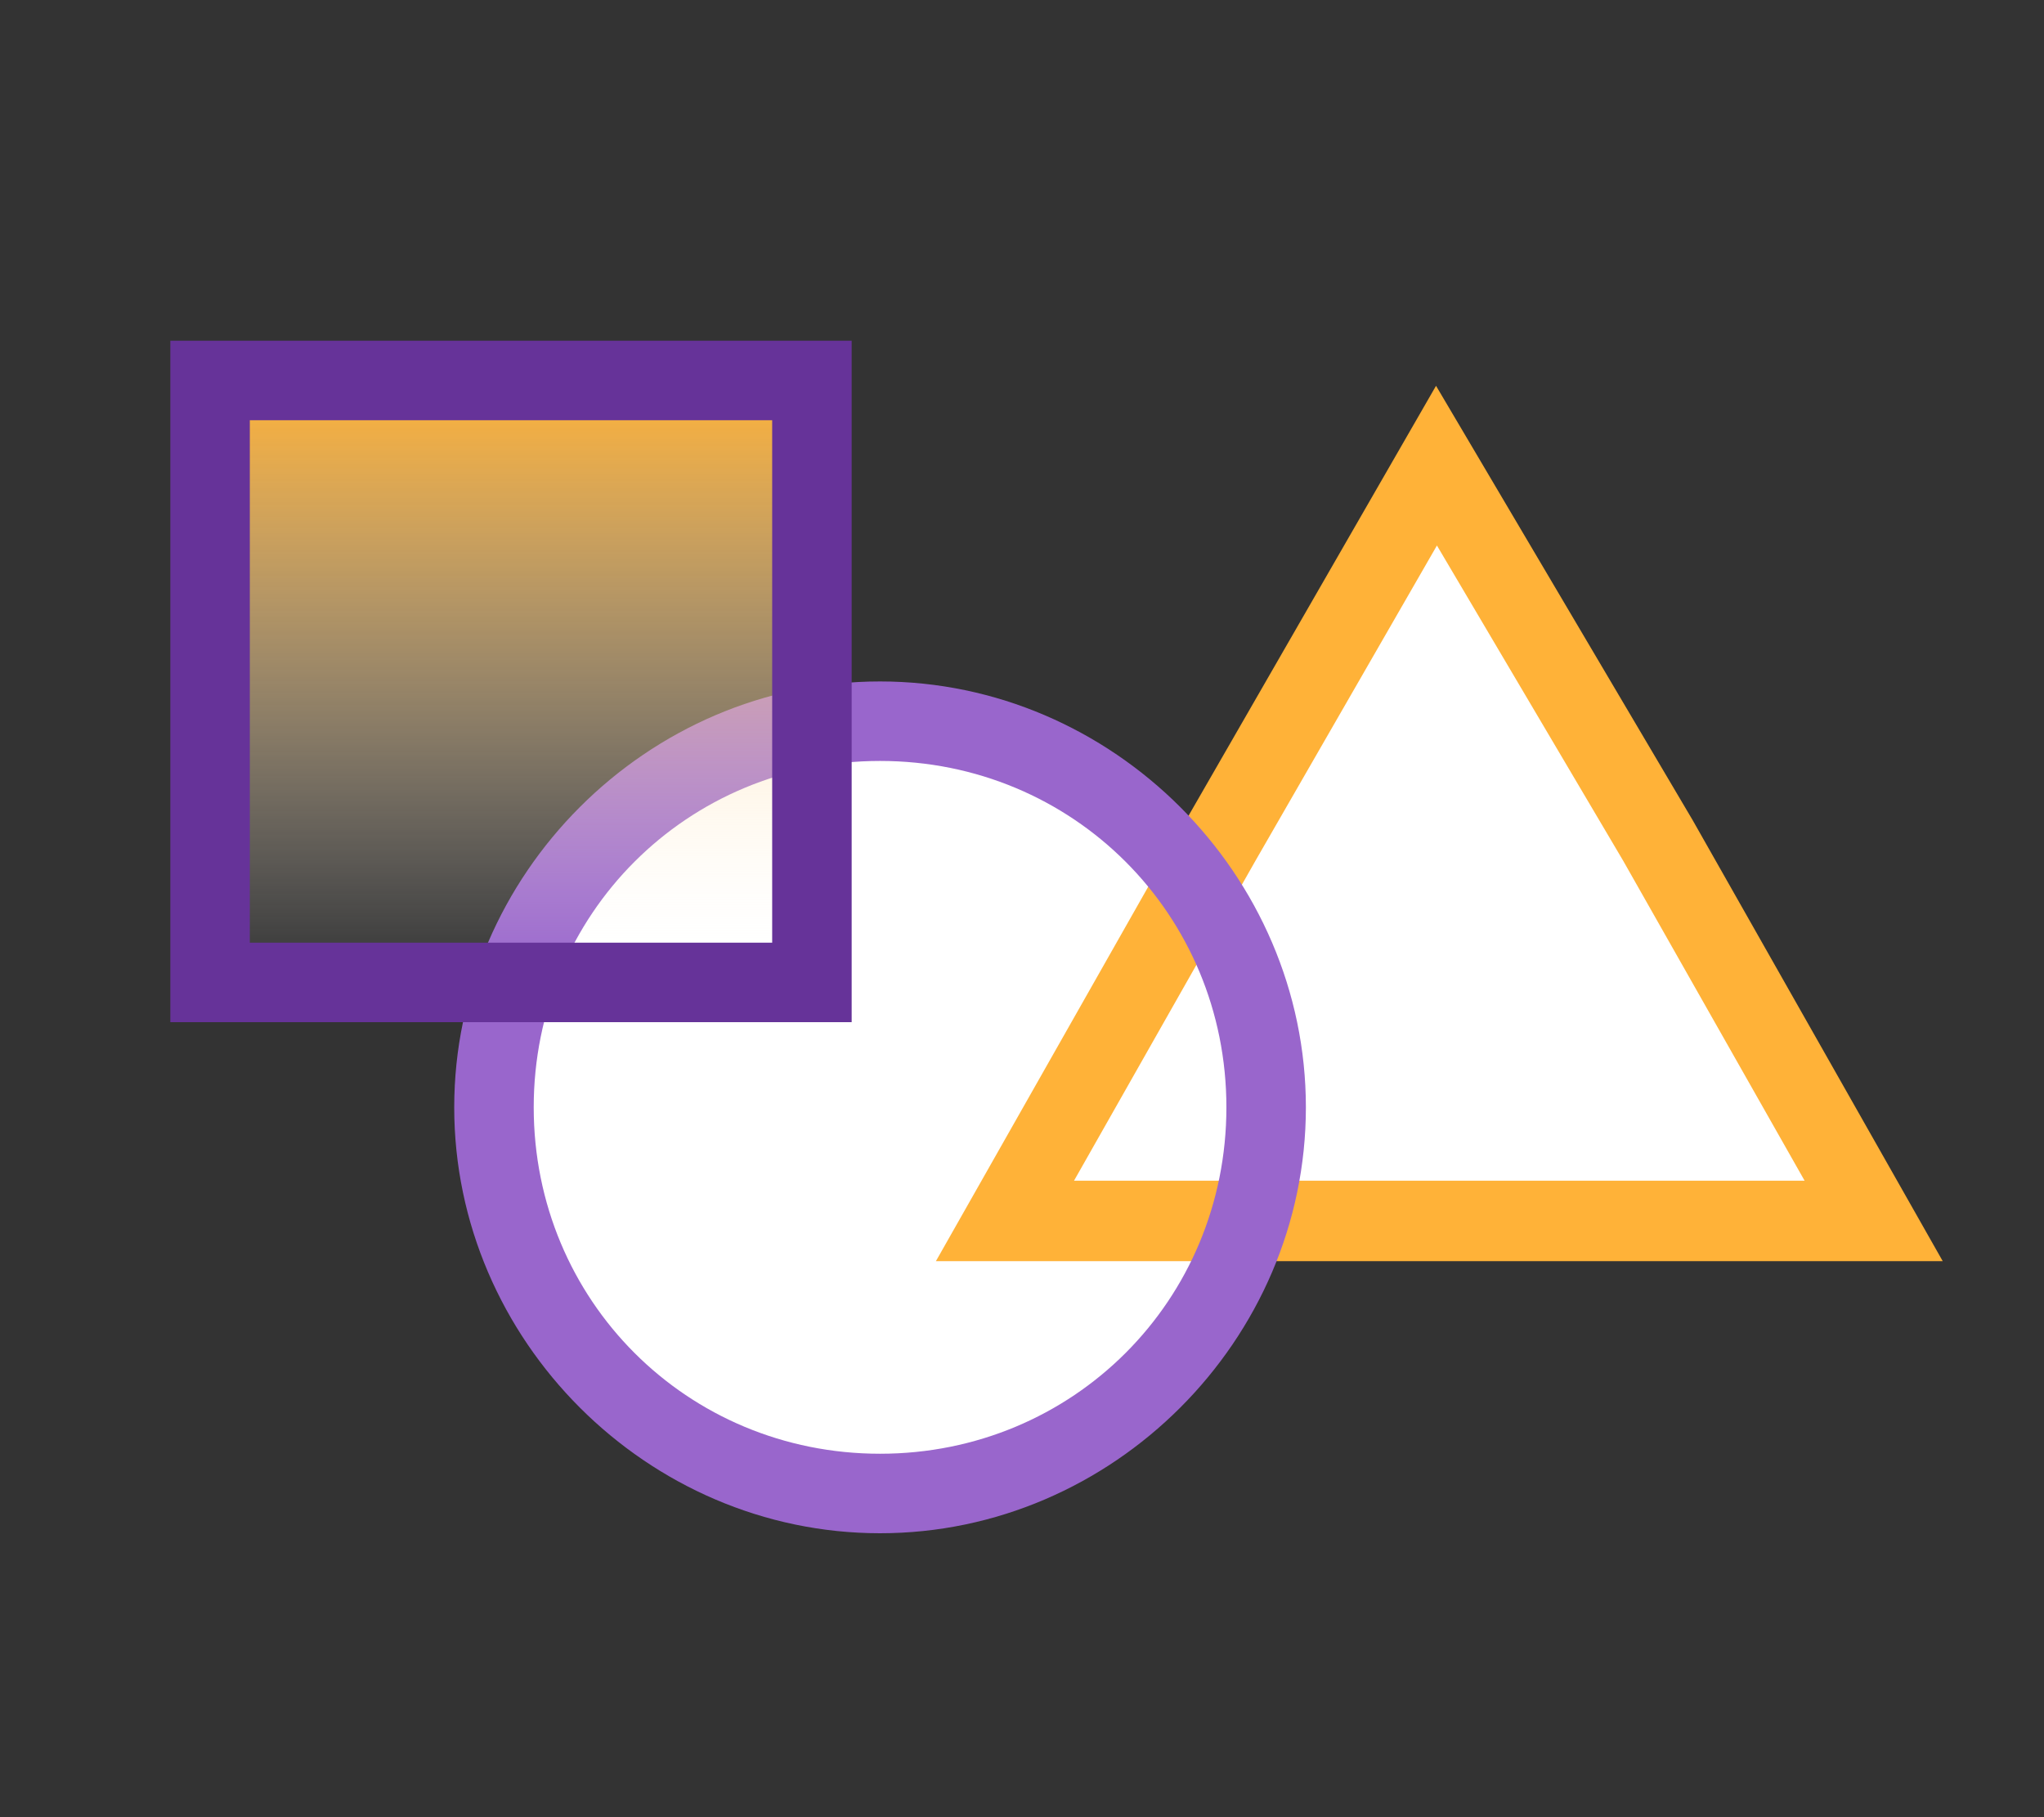 <?xml version="1.0" encoding="utf-8"?>
<!-- Generator: Adobe Illustrator 21.1.0, SVG Export Plug-In . SVG Version: 6.00 Build 0)  -->
<svg version="1.1" id="Ebene_1" xmlns="http://www.w3.org/2000/svg" xmlns:xlink="http://www.w3.org/1999/xlink" x="0px" y="0px"
	 viewBox="0 0 36 32" style="enable-background:new 0 0 36 32;" xml:space="preserve">
<rect x="0" y="0" width="36" height="32" fill="#333333" stroke="none"/>
<style type="text/css">
	.st0{fill:#FFFFFF;}
	.st1{fill:#FFFFFF;stroke:#FFB238;stroke-width:1.417;stroke-miterlimit:10;}
	.st2{fill:#9966CC;}
	.st3{fill:url(#SVGID_1_);}
	.st4{fill:#663399;}
</style>
<circle class="st0" cx="15.4" cy="19.2" r="6.8"/>
<polygon class="st1" points="25.3,21.5 17.7,21.5 21.5,14.8 25.3,8.2 29.2,14.8 33,21.5 "/>
<g>
	<path class="st2" d="M15.5,13.4c3.4,0,6.1,2.7,6.1,6.1s-2.7,6.1-6.1,6.1s-6.1-2.7-6.1-6.1S12.1,13.4,15.5,13.4 M15.5,12
		C11.4,12,8,15.4,8,19.5s3.4,7.5,7.5,7.5s7.5-3.4,7.5-7.5S19.6,12,15.5,12L15.5,12z"/>
</g>
<g>
	<linearGradient id="SVGID_1_" gradientUnits="userSpaceOnUse" x1="9" y1="17.291" x2="9" y2="6.708">
		<stop  offset="0" style="stop-color:#FFFFFF;stop-opacity:0"/>
		<stop  offset="1" style="stop-color:#FFB238"/>
	</linearGradient>
	<rect x="3.7" y="6.7" class="st3" width="10.6" height="10.6"/>
	<path class="st4" d="M13.6,7.4v9.2H4.4V7.4H13.6 M15,6H3v12h12V6L15,6z"/>
</g>
</svg>
